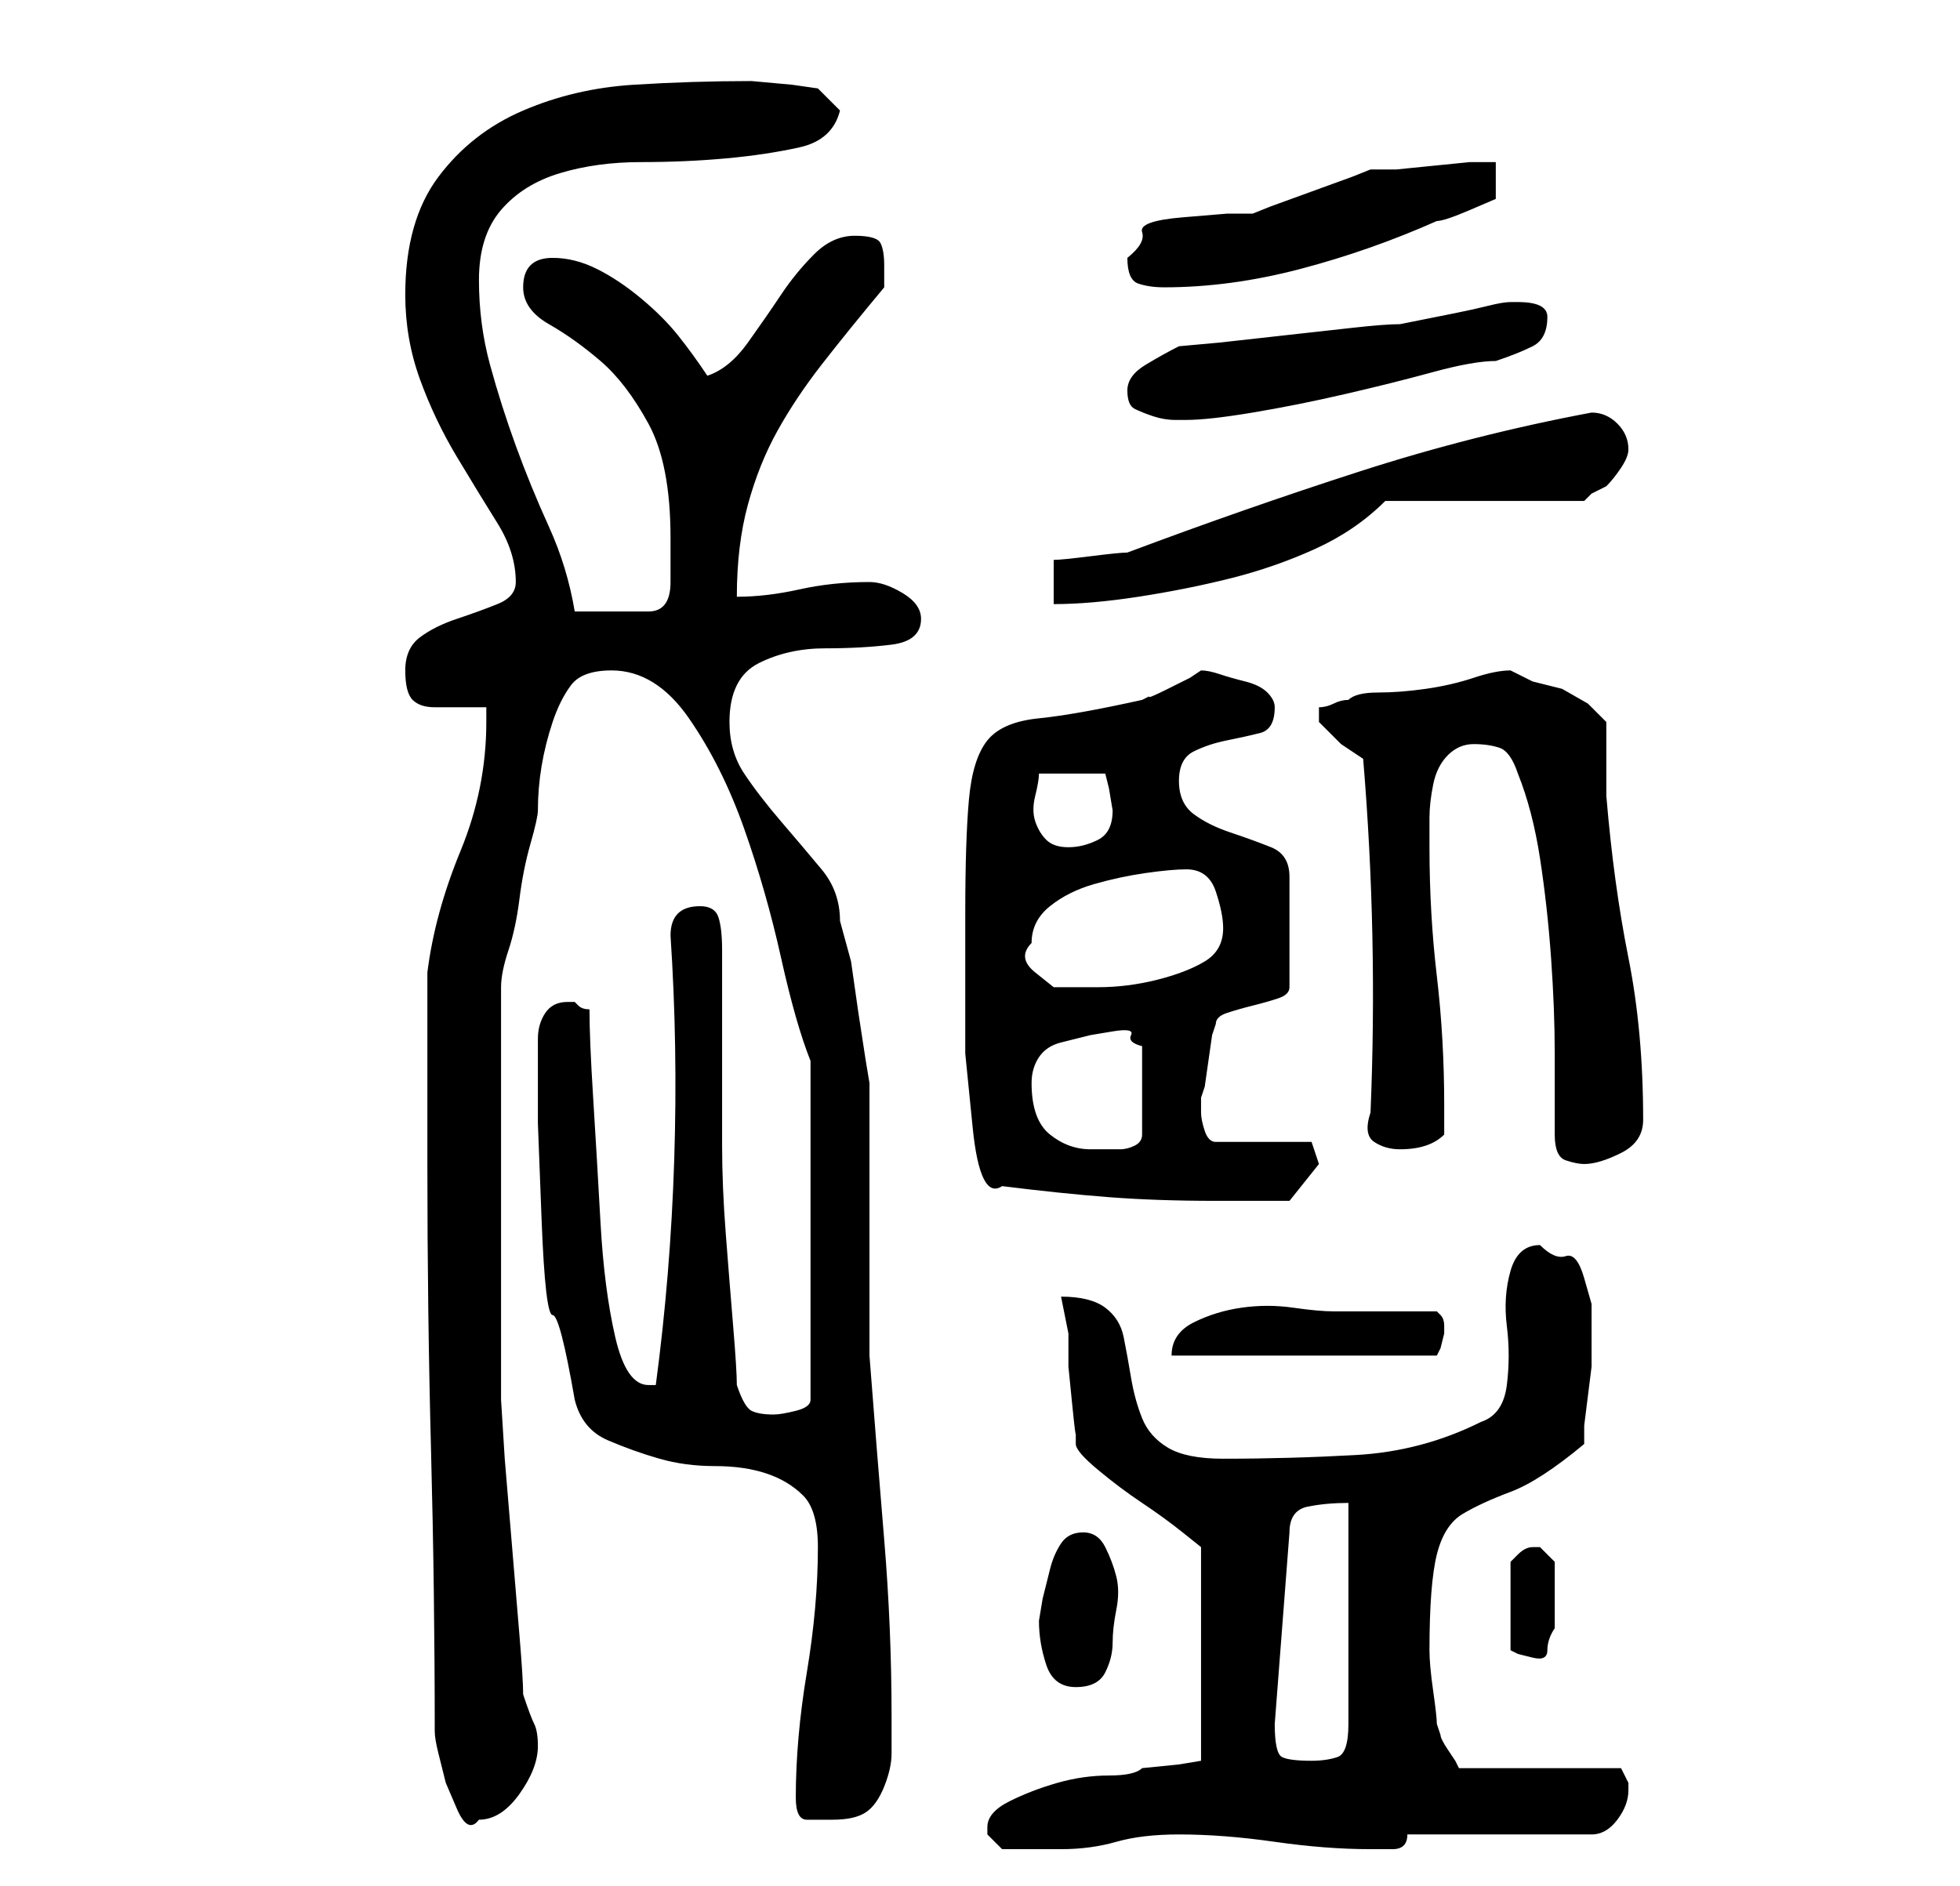 <?xml version="1.0" standalone="no"?>
<!DOCTYPE svg PUBLIC "-//W3C//DTD SVG 1.1//EN" "http://www.w3.org/Graphics/SVG/1.1/DTD/svg11.dtd" >
<svg xmlns="http://www.w3.org/2000/svg" xmlns:xlink="http://www.w3.org/1999/xlink" version="1.1" viewBox="-10 0 266 256">
   <path fill="currentColor"
d="M124 248v1l2 2h8q4 0 7.5 -1t8.5 -1q6 0 13 1t13 1h3q2 0 2 -2h25q2 0 3.5 -2t1.5 -4v-1l-0.5 -1l-0.5 -1h-22l-0.5 -1t-1 -1.5t-1 -2l-0.5 -1.5q0 -1 -0.5 -4.5t-0.5 -5.5q0 -9 1 -13t3.5 -5.5t6.5 -3t10 -6.5v-2.5t0.5 -4t0.5 -4v-2.5v-1v-2v-3t-1 -3.5t-2.5 -3
t-3.5 -1.5q-3 0 -4 3.5t-0.5 7.5t0 8t-3.5 5q-8 4 -17 4.5t-18 0.5q-5 0 -7.5 -1.5t-3.5 -4t-1.5 -5.5t-1 -5.5t-2.5 -4t-6 -1.5l0.5 2.5l0.5 2.5v4.5t0.5 5t0.5 4v1.5q0 1 3 3.5t6 4.5t5.5 4l2.5 2v29l-3 0.5t-5 0.5q-1 1 -4.5 1t-7 1t-6.5 2.5t-3 3.5zM48 158q0 20 0.5 39
t0.5 38q0 1 0.5 3l1 4t1.5 3.5t3 1.5q3 0 5.5 -3.5t2.5 -6.5q0 -2 -0.5 -3t-1.5 -4q0 -2 -0.5 -8l-1 -12l-1 -12t-0.5 -8v-4v-8.5v-8.5v-7v-6v-8.5v-8.5v-5q0 -2 1 -5t1.5 -7t1.5 -7.5t1 -4.5q0 -3 0.5 -6t1.5 -6t2.5 -5t5.5 -2q6 0 10.5 6.5t7.5 15t5 17.5t4 14v46
q0 1 -2 1.5t-3 0.5q-2 0 -3 -0.5t-2 -3.5q0 -2 -0.5 -8t-1 -12.5t-0.5 -12v-8.5v-3v-6v-6v-3q0 -3 -0.5 -4.5t-2.5 -1.5q-4 0 -4 4q1 15 0.5 30.5t-2.5 30.5h-1q-3 0 -4.5 -6.5t-2 -15.5t-1 -17t-0.5 -12q-1 0 -1.5 -0.5l-0.5 -0.5h-1q-2 0 -3 1.5t-1 3.5v11.5t0.5 13
t1.5 13t3 11.5q1 4 4.5 5.5t7 2.5t7.5 1t7 1t5 3t2 7q0 8 -1.5 17t-1.5 17q0 3 1.5 3h3.5q3 0 4.5 -1t2.5 -3.5t1 -4.5v-5q0 -12 -1 -24t-2 -25v-6v-12v-12v-7l-0.5 -3t-1 -6.5l-1 -7t-1.5 -5.5q0 -4 -2.5 -7t-5.5 -6.5t-5 -6.5t-2 -7q0 -6 4 -8t9 -2t9 -0.5t4 -3.5
q0 -2 -2.5 -3.5t-4.5 -1.5q-5 0 -9.5 1t-8.5 1q0 -7 1.5 -12.5t4 -10t6 -9t8.5 -10.5v-1.5v-1.5q0 -2 -0.5 -3t-3.5 -1t-5.5 2.5t-4.5 5.5t-4.5 6.5t-5.5 4.5q-2 -3 -4 -5.5t-5 -5t-6 -4t-6 -1.5q-4 0 -4 4q0 3 3.5 5t7 5t6.5 8.5t3 15.5v3v3q0 4 -3 4h-5h-3h-2
q-1 -6 -3.5 -11.5t-4.5 -11t-3.5 -11t-1.5 -11.5t3 -9.5t8 -5t11 -1.5t11.5 -0.5t10 -1.5t5.5 -5l-3 -3l-3.5 -0.5t-5.5 -0.5q-8 0 -16 0.5t-15 3.5t-11.5 9t-4.5 16q0 6 2 11.5t5 10.5t5.5 9t2.5 8q0 2 -2.5 3t-5.5 2t-5 2.5t-2 4.5t1 4t3 1h4h3v2q0 9 -3.5 17.5t-4.5 16.5
v26zM163 234l2 -26q0 -3 2.5 -3.5t5.5 -0.5v30q0 4 -1.5 4.5t-3.5 0.5q-3 0 -4 -0.5t-1 -4.5zM131 220q0 3 1 6t4 3t4 -2t1 -4t0.5 -4.5t0 -4.5t-1.5 -4t-3 -2t-3 1.5t-1.5 3.5l-1 4t-0.5 3zM199 210h-1q-1 0 -2 1l-1 1v12l1 0.5t2 0.5t2 -1t1 -3v-3.5v-1.5v-4t-2 -2z
M171 178q-2 0 -5.5 -0.5t-7 0t-6.5 2t-3 4.5h36l0.5 -1t0.5 -2v-1v0q0 -1 -0.5 -1.5l-0.5 -0.5h-14zM126 161q8 1 14.5 1.5t14.5 0.5h2h3.5h2.5h2l4 -5l-1 -3h-13q-1 0 -1.5 -1.5t-0.5 -2.5v-1v-1l0.5 -1.5t0.5 -3.5t0.5 -3.5l0.5 -1.5q0 -1 1.5 -1.5t3.5 -1t3.5 -1
t1.5 -1.5v-15q0 -3 -2.5 -4t-5.5 -2t-5 -2.5t-2 -4.5t2 -4t4.5 -1.5t4.5 -1t2 -3.5q0 -1 -1 -2t-3 -1.5t-3.5 -1t-2.5 -0.5l-1.5 1t-3 1.5t-2.5 1l-1 0.5q-9 2 -14 2.5t-7 3t-2.5 8t-0.5 15.5v9v10t1 10t4 8zM201 154q0 3 1.5 3.5t2.5 0.5q2 0 5 -1.5t3 -4.5q0 -12 -2 -22
t-3 -22v-1v-4v-3v-2l-2.5 -2.5t-3.5 -2l-4 -1t-3 -1.5q-2 0 -5 1t-6.5 1.5t-6.5 0.5t-4 1q-1 0 -2 0.5t-2 0.5v1v1l3 3t3 2q2 24 1 48q-1 3 0.5 4t3.5 1t3.5 -0.5t2.5 -1.5v-4q0 -9 -1 -17.5t-1 -17.5v-4q0 -2 0.5 -4.5t2 -4t3.5 -1.5t3.5 0.5t2.5 3.5q2 5 3 11.5t1.5 13.5
t0.5 13v11zM130 147q0 -2 1 -3.5t3 -2l4 -1t3 -0.5t2.5 0.5t1.5 1.5v12q0 1 -1 1.5t-2 0.5h-2.5h-1.5q-3 0 -5.5 -2t-2.5 -7zM130 128q0 -3 2.5 -5t6 -3t7 -1.5t5.5 -0.5q3 0 4 3t1 5q0 3 -2.5 4.5t-6.5 2.5t-8 1h-6t-2.5 -2t-0.5 -4zM131 105h9l0.5 2t0.5 3q0 3 -2 4t-4 1
t-3 -1t-1.5 -2.5t0 -3.5t0.5 -3zM133 76v6q5 0 11.5 -1t12.5 -2.5t11.5 -4t9.5 -6.5h27l1 -1t2 -1q1 -1 2 -2.5t1 -2.5q0 -2 -1.5 -3.5t-3.5 -1.5q-16 3 -31.5 8t-31.5 11q-1 0 -5 0.5t-5 0.5zM143 53q0 2 1 2.5t2.5 1t3 0.5h1.5q3 0 9 -1t12.5 -2.5t12 -3t8.5 -1.5
q3 -1 5 -2t2 -4q0 -2 -4 -2h-1q-1 0 -3 0.5t-4.5 1l-5 1l-2.5 0.5q-2 0 -6.5 0.5l-9 1l-9 1t-5.5 0.5q-2 1 -4.5 2.5t-2.5 3.5zM143 35q0 3 1.5 3.5t3.5 0.5q9 0 18.5 -2.5t18.5 -6.5q1 0 4.5 -1.5l3.5 -1.5v-5h-3.5t-5 0.5t-5 0.5h-3.5l-2.5 1t-5.5 2t-5.5 2l-2.5 1h-3.5
t-6 0.5t-5.5 2t-2 3.5z" />
</svg>
